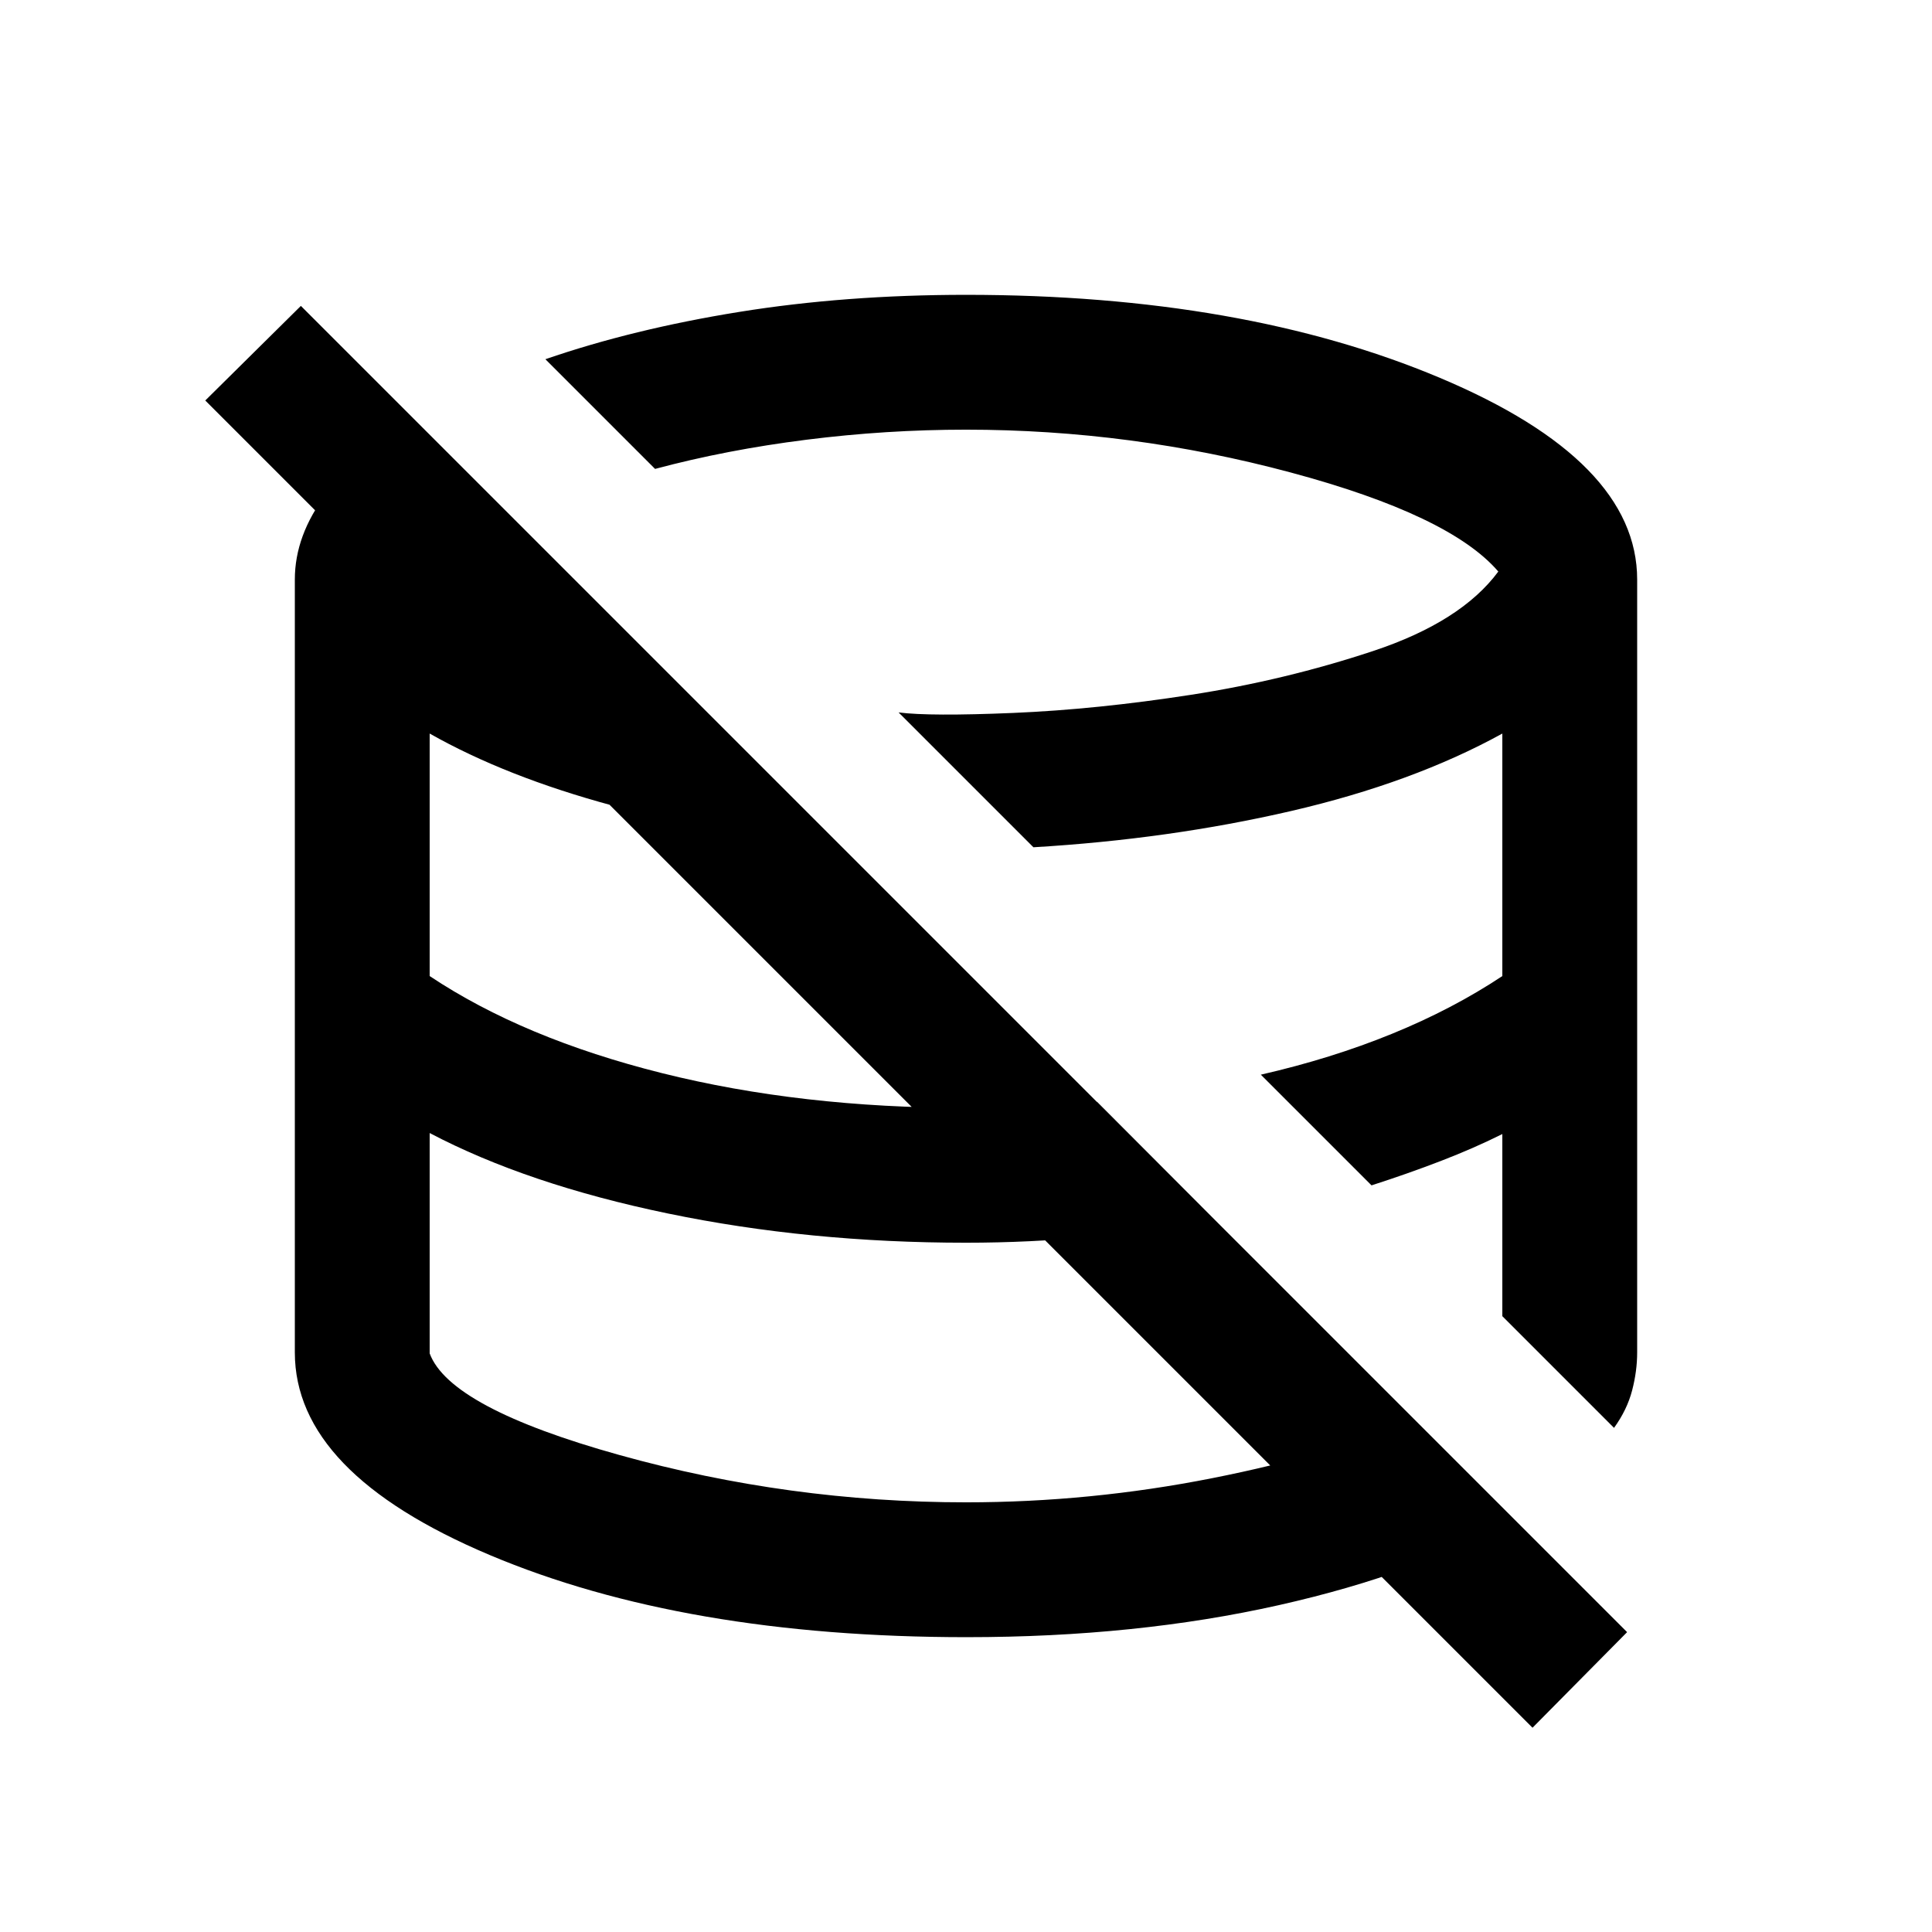<svg xmlns="http://www.w3.org/2000/svg" height="20" viewBox="0 -960 960 960" width="20"><path d="M448.5-449Zm94-84.5Zm-94 84.5Zm94-84.5Zm-94 84.5Zm94-84.5Zm219 432L102-761l47.5-47 659 659-47 47.5Zm-281.02-45q-140.43 0-237.21-40.85Q146.5-228.2 146.5-288v-384q0-22.11 15.75-42.8Q178-735.5 205.5-752l212 212q-60.5-5.5-113.25-19.75T213.5-595.5V-475Q260-444 329-426.75t151 17.25q16.46 0 32.69-.5 16.22-.5 32.45-2.5l58.86 59q-30 5-61.07 8t-62.93 3q-78 0-148-14.5t-118.5-40v109.5q10 27 94.32 50.5 84.31 23.5 172.18 23.5 61.67 0 122.33-12 60.67-12 99.17-29.5l50.5 49.72q-45.91 27-116.65 42.89-70.73 15.89-154.87 15.89ZM802-250.5 746.5-306v-90.5q-14 7-30.44 13.33-16.44 6.34-34.56 12.17l-55-55q35-8 65.14-20.3 30.14-12.29 54.86-28.7v-120.5Q702-571 641.5-557t-128 18l-67-67q15.5 2 57 .25t88.25-9q46.75-7.25 90.5-21.75T744.5-676q-24-28-103.25-49.25T480-746.5q-39.6 0-79.3 5-39.7 5-75.2 14.5L271-781.5q43.5-15 96.25-23.5T480-813.5q137.57 0 235.53 41.27Q813.5-730.97 813.5-672v384q0 9.25-2.5 18.87-2.5 9.63-9 18.63Z"/></svg>